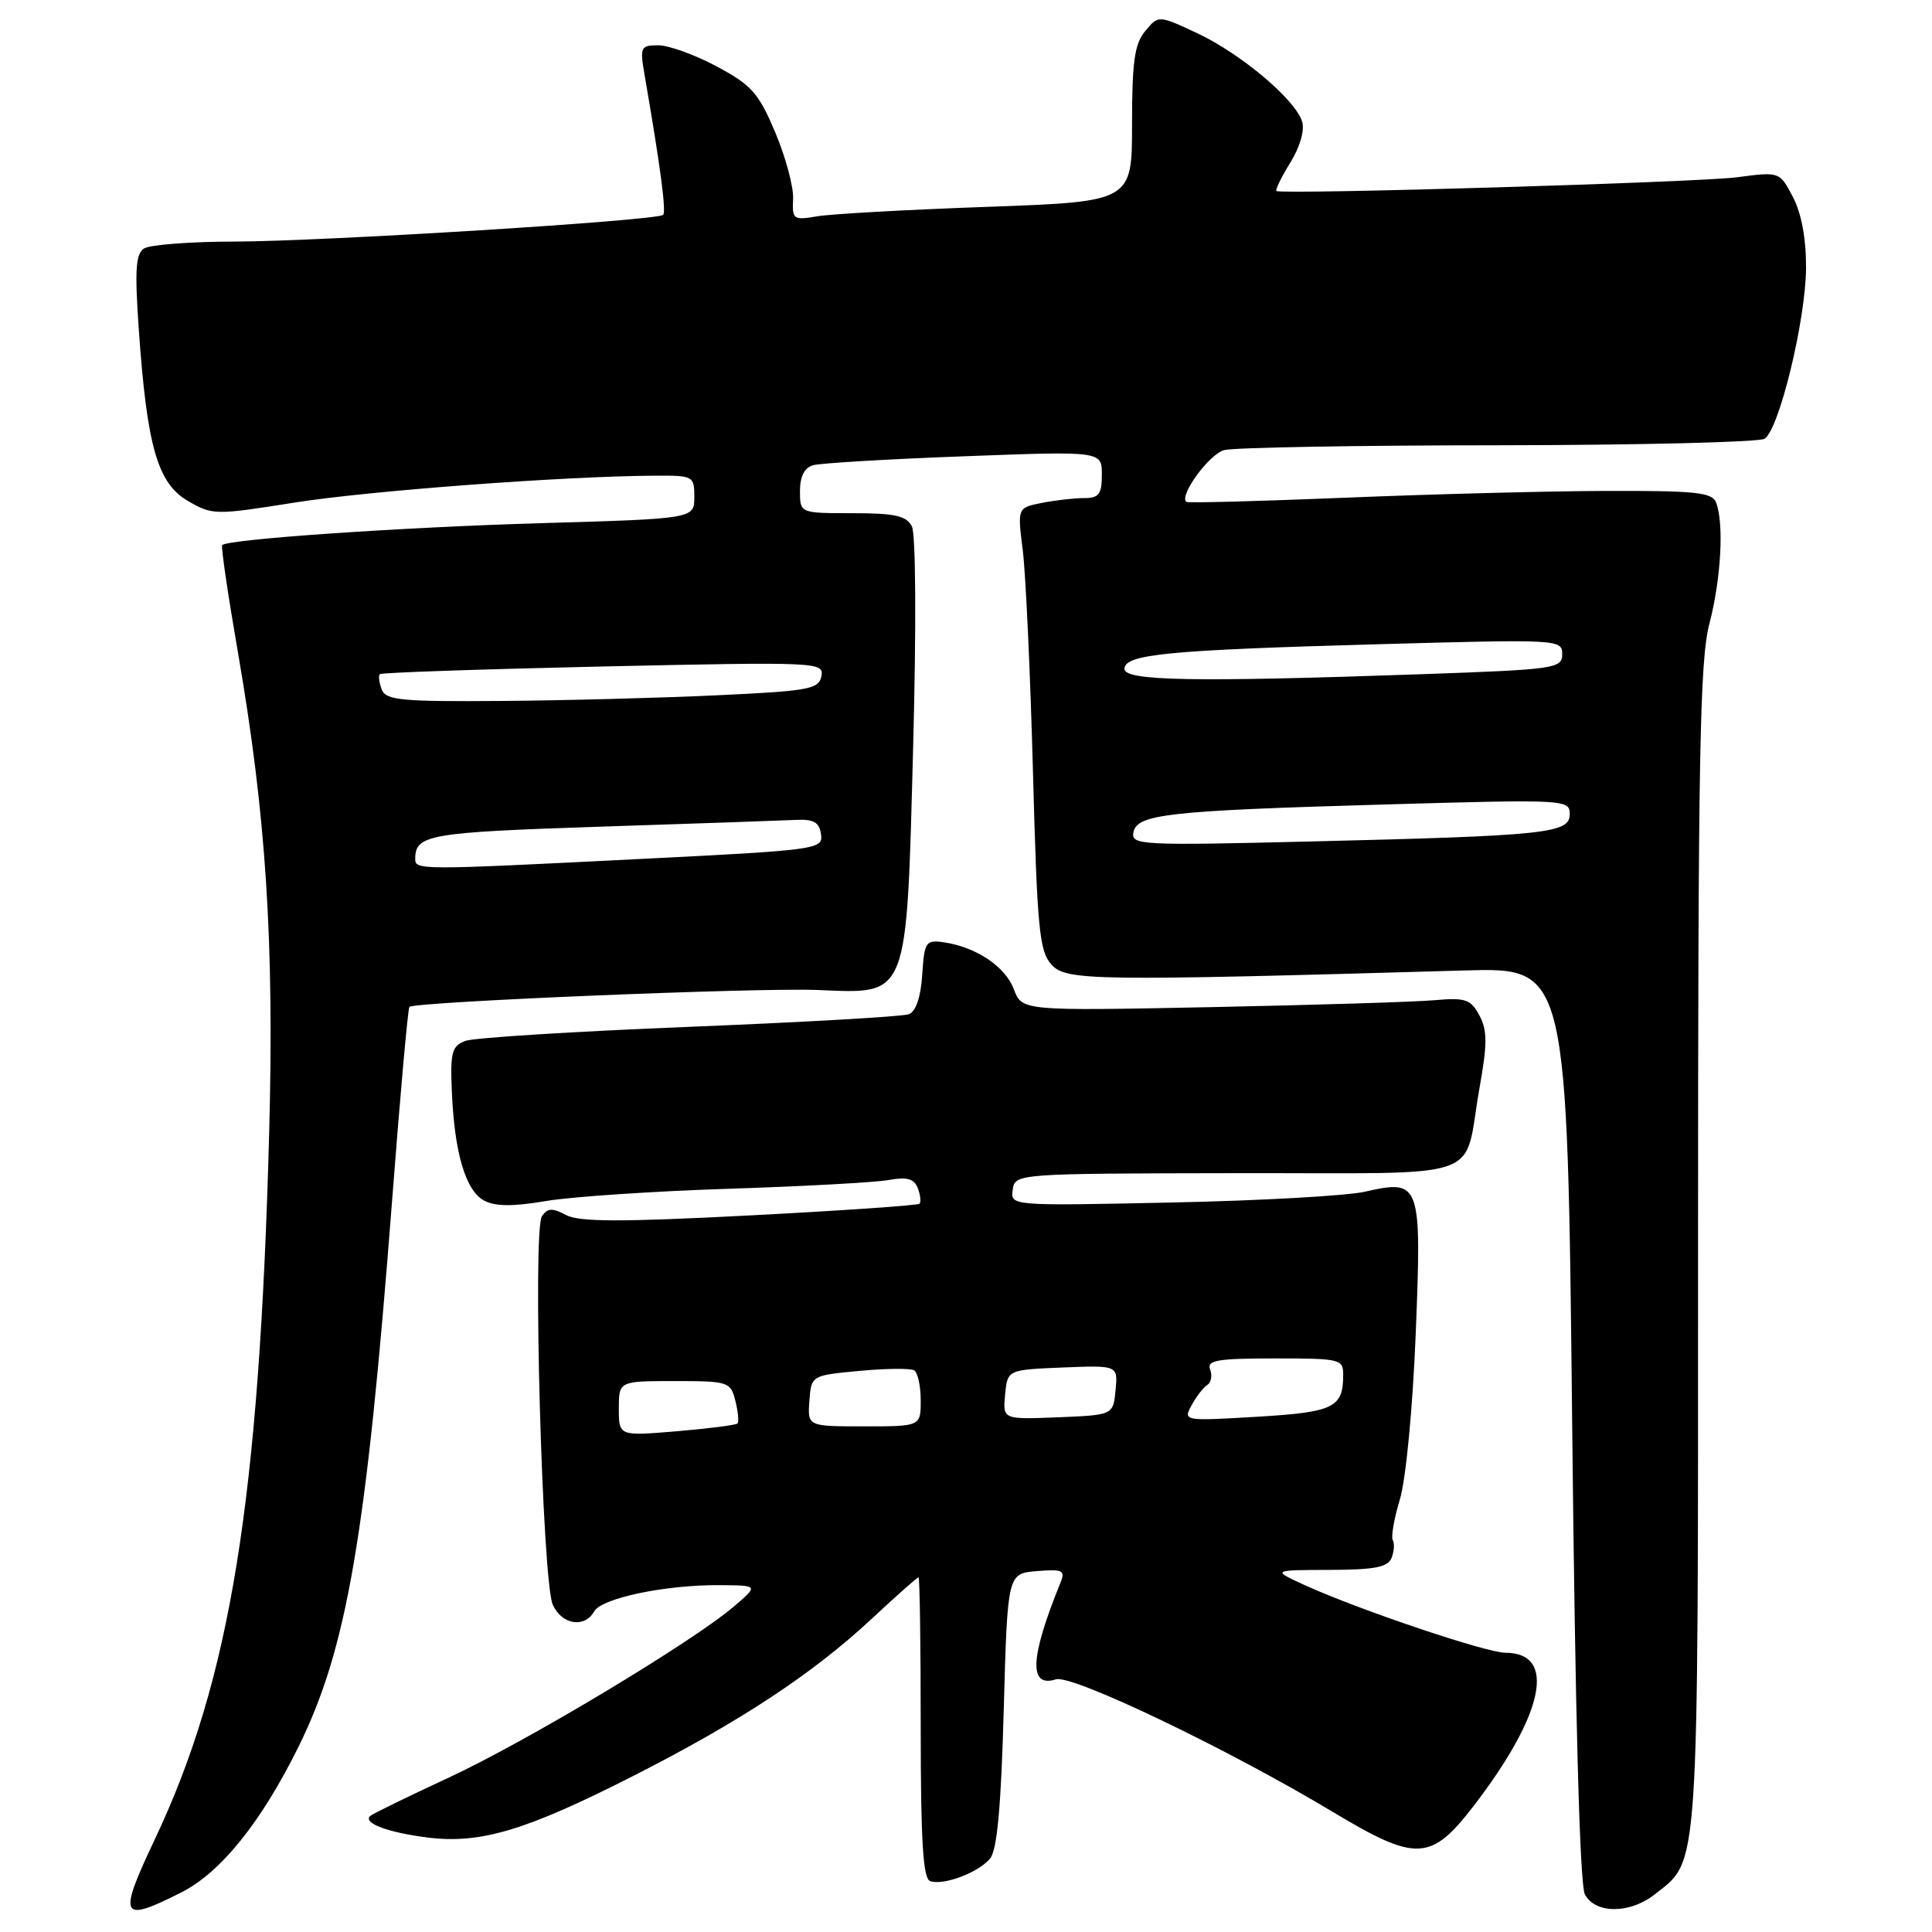 <?xml version="1.0" encoding="UTF-8" standalone="no"?>
<!DOCTYPE svg PUBLIC "-//W3C//DTD SVG 1.1//EN" "http://www.w3.org/Graphics/SVG/1.1/DTD/svg11.dtd" >
<svg xmlns="http://www.w3.org/2000/svg" xmlns:xlink="http://www.w3.org/1999/xlink" version="1.1" viewBox="0 0 256 256">
 <g >
 <path fill="currentColor"
d=" M 24.03 250.75 C 29.24 248.12 34.59 241.48 39.53 231.50 C 45.97 218.50 48.53 203.59 51.95 159.14 C 53.02 145.19 54.05 133.61 54.25 133.42 C 54.93 132.74 100.52 130.85 108.38 131.18 C 120.47 131.67 120.10 132.62 121.00 98.83 C 121.42 83.02 121.35 70.76 120.83 69.75 C 120.10 68.34 118.59 68.00 112.96 68.00 C 106.00 68.00 106.00 68.00 106.00 65.07 C 106.00 63.13 106.59 61.97 107.75 61.64 C 108.71 61.37 117.71 60.83 127.75 60.46 C 146.00 59.77 146.00 59.77 146.00 62.88 C 146.00 65.50 145.62 66.00 143.62 66.00 C 142.32 66.00 139.80 66.29 138.03 66.64 C 134.81 67.29 134.81 67.29 135.52 72.89 C 135.91 75.98 136.52 89.14 136.87 102.15 C 137.43 123.09 137.71 126.02 139.32 127.81 C 141.27 129.96 144.67 130.01 194.09 128.59 C 207.68 128.20 207.68 128.20 208.32 188.63 C 208.73 227.92 209.33 249.74 210.01 251.03 C 211.40 253.61 215.96 253.61 219.24 251.03 C 225.20 246.33 225.00 249.38 225.00 165.31 C 225.00 100.19 225.23 87.54 226.50 82.66 C 228.05 76.72 228.46 69.35 227.39 66.58 C 226.88 65.24 224.65 65.01 212.64 65.05 C 204.86 65.08 189.28 65.49 178.00 65.96 C 166.72 66.42 157.35 66.67 157.18 66.50 C 156.25 65.60 160.24 60.17 162.21 59.64 C 163.47 59.30 179.80 59.01 198.50 59.00 C 217.20 58.98 233.09 58.59 233.81 58.14 C 235.75 56.91 239.27 42.41 239.31 35.50 C 239.33 31.65 238.71 28.29 237.58 26.12 C 235.81 22.74 235.81 22.74 230.16 23.49 C 225.06 24.16 170.01 25.80 169.14 25.31 C 168.94 25.20 169.76 23.51 170.96 21.57 C 172.27 19.44 172.90 17.26 172.53 16.09 C 171.60 13.15 164.40 7.10 158.64 4.40 C 153.50 2.00 153.50 2.00 151.75 4.11 C 150.33 5.82 150.00 8.18 150.00 16.47 C 150.00 26.72 150.00 26.72 130.75 27.41 C 120.16 27.79 110.03 28.35 108.23 28.67 C 105.13 29.20 104.96 29.07 105.09 26.37 C 105.17 24.79 104.11 20.83 102.73 17.56 C 100.53 12.34 99.59 11.27 94.98 8.81 C 92.09 7.26 88.60 6.00 87.23 6.00 C 84.90 6.00 84.78 6.25 85.38 9.75 C 87.51 22.07 88.30 28.04 87.87 28.47 C 87.11 29.23 42.76 31.99 31.00 32.01 C 25.22 32.02 19.87 32.43 19.10 32.92 C 17.98 33.63 17.84 35.74 18.39 43.65 C 19.47 59.11 20.87 64.02 24.87 66.36 C 28.13 68.26 28.49 68.27 38.86 66.62 C 48.75 65.04 74.64 63.10 86.75 63.03 C 91.87 63.00 92.00 63.07 92.00 65.86 C 92.00 68.73 92.00 68.73 71.75 69.32 C 53.22 69.86 30.22 71.44 29.44 72.23 C 29.26 72.40 30.21 78.84 31.54 86.52 C 35.25 107.99 36.34 124.69 35.67 150.00 C 34.36 198.91 30.54 222.52 20.50 243.75 C 15.59 254.14 15.94 254.84 24.03 250.75 Z  M 131.19 246.27 C 132.12 245.16 132.65 239.41 133.00 226.60 C 133.50 208.50 133.50 208.50 137.38 208.18 C 140.80 207.90 141.18 208.08 140.53 209.68 C 136.47 219.66 136.28 223.68 139.92 222.52 C 142.05 221.85 162.73 231.75 176.64 240.11 C 187.68 246.74 189.61 246.65 195.30 239.25 C 204.63 227.09 206.30 219.00 199.47 219.00 C 196.97 219.00 180.13 213.33 173.00 210.09 C 168.50 208.04 168.50 208.04 176.14 208.02 C 182.19 208.00 183.91 207.67 184.40 206.41 C 184.73 205.54 184.80 204.49 184.55 204.08 C 184.30 203.67 184.72 201.25 185.49 198.68 C 186.29 196.03 187.19 186.60 187.59 176.75 C 188.39 156.66 188.24 156.23 180.85 157.91 C 178.46 158.45 166.91 159.10 155.19 159.34 C 133.89 159.79 133.89 159.79 134.19 157.64 C 134.50 155.51 134.62 155.50 163.90 155.45 C 197.61 155.40 193.81 156.72 196.03 144.24 C 197.09 138.29 197.09 136.54 196.03 134.55 C 194.88 132.41 194.19 132.17 190.11 132.53 C 187.58 132.76 174.23 133.17 160.46 133.45 C 135.42 133.95 135.42 133.95 134.33 131.06 C 133.20 128.06 129.30 125.46 125.00 124.85 C 122.67 124.52 122.48 124.82 122.20 129.16 C 122.01 132.13 121.36 134.03 120.42 134.39 C 119.61 134.70 106.52 135.45 91.34 136.06 C 76.16 136.67 62.81 137.50 61.68 137.92 C 59.88 138.59 59.65 139.42 59.87 144.59 C 60.21 152.75 61.69 157.76 64.14 159.08 C 65.63 159.87 67.94 159.89 72.36 159.14 C 75.74 158.57 86.60 157.84 96.50 157.52 C 106.40 157.20 115.96 156.68 117.74 156.36 C 120.19 155.92 121.13 156.18 121.61 157.43 C 121.96 158.34 122.06 159.27 121.84 159.50 C 121.61 159.72 111.48 160.42 99.33 161.05 C 82.22 161.94 76.72 161.92 74.99 160.99 C 73.20 160.03 72.56 160.07 71.81 161.15 C 70.55 162.97 71.85 209.57 73.25 212.64 C 74.45 215.29 77.47 215.77 78.73 213.52 C 79.72 211.76 88.21 209.98 95.39 210.04 C 100.50 210.08 100.50 210.08 97.29 212.83 C 91.77 217.56 69.81 230.74 59.43 235.56 C 53.97 238.09 49.29 240.38 49.03 240.64 C 48.09 241.58 51.43 242.82 56.65 243.48 C 63.70 244.36 69.70 242.55 84.09 235.23 C 98.12 228.08 107.66 221.80 115.46 214.54 C 118.73 211.49 121.54 209.00 121.71 209.00 C 121.87 209.00 122.00 217.96 122.00 228.92 C 122.00 243.95 122.31 248.94 123.25 249.26 C 125.02 249.87 129.64 248.13 131.19 246.27 Z  M 55.02 113.75 C 55.05 110.60 56.89 110.29 79.50 109.54 C 92.15 109.13 103.85 108.72 105.50 108.64 C 107.82 108.53 108.57 108.96 108.79 110.55 C 109.08 112.54 108.38 112.64 84.79 113.82 C 55.22 115.31 55.00 115.31 55.02 113.75 Z  M 150.18 110.30 C 150.65 107.87 154.71 107.42 183.75 106.59 C 207.48 105.91 208.00 105.94 208.00 107.88 C 208.00 110.42 205.02 110.74 173.67 111.50 C 151.17 112.05 149.86 111.98 150.18 110.30 Z  M 50.58 91.36 C 50.24 90.45 50.12 89.54 50.33 89.33 C 50.54 89.12 63.88 88.67 79.96 88.31 C 108.41 87.69 109.20 87.73 108.84 89.59 C 108.51 91.32 107.21 91.56 94.99 92.13 C 87.57 92.48 74.69 92.82 66.36 92.88 C 53.16 92.98 51.13 92.79 50.58 91.36 Z  M 149.00 88.63 C 149.00 86.69 154.66 86.14 182.75 85.36 C 206.56 84.70 207.00 84.72 207.00 86.68 C 207.00 88.59 206.11 88.71 188.25 89.34 C 158.13 90.39 149.00 90.23 149.00 88.63 Z  M 82.00 186.65 C 82.00 183.00 82.00 183.00 89.39 183.00 C 96.53 183.00 96.81 183.09 97.44 185.62 C 97.80 187.06 97.93 188.41 97.72 188.62 C 97.51 188.83 93.89 189.29 89.67 189.65 C 82.00 190.29 82.00 190.29 82.00 186.65 Z  M 107.25 185.62 C 107.50 182.25 107.50 182.25 113.89 181.65 C 117.40 181.32 120.66 181.29 121.14 181.58 C 121.61 181.88 122.00 183.67 122.00 185.56 C 122.00 189.00 122.00 189.00 114.50 189.00 C 107.00 189.00 107.00 189.00 107.25 185.62 Z  M 133.18 184.80 C 133.50 181.50 133.50 181.50 140.82 181.20 C 148.13 180.91 148.13 180.91 147.82 184.20 C 147.50 187.50 147.50 187.50 140.18 187.80 C 132.87 188.09 132.87 188.09 133.18 184.80 Z  M 157.89 186.21 C 158.51 185.06 159.44 183.85 159.96 183.52 C 160.48 183.20 160.66 182.28 160.35 181.47 C 159.88 180.24 161.30 180.00 168.89 180.00 C 177.68 180.00 178.00 180.08 177.98 182.25 C 177.96 186.53 176.72 187.12 166.53 187.73 C 156.84 188.30 156.77 188.29 157.89 186.21 Z "/>
</g>
</svg>